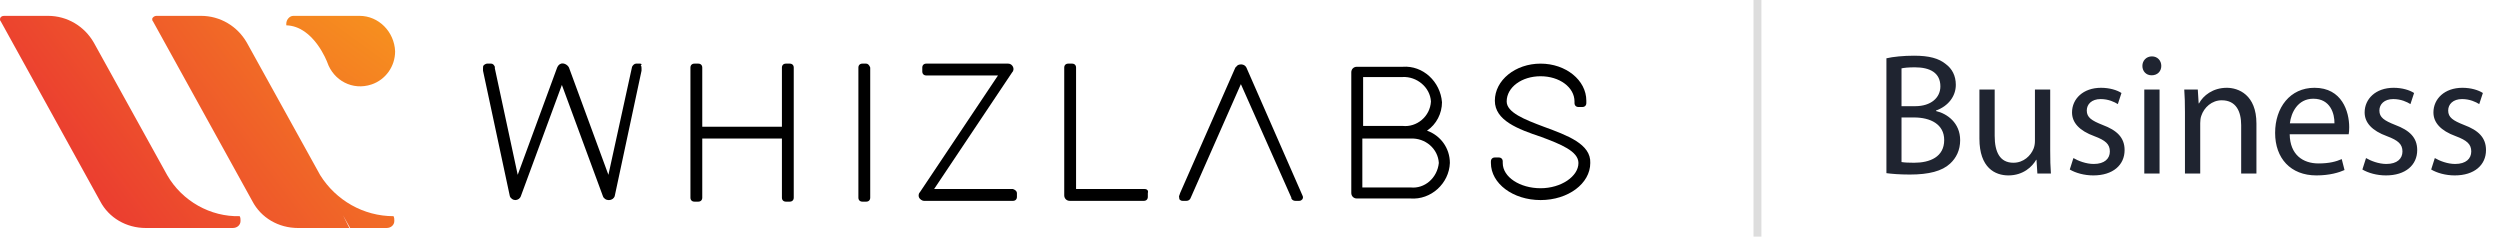 <svg width="317" height="30" viewBox="0 0 317 30" fill="none" xmlns="http://www.w3.org/2000/svg">
<path d="M239.198 21.956C239.836 22.044 240.848 22.132 242.168 22.132C244.588 22.132 246.26 21.692 247.272 20.746C248.042 20.042 248.548 19.052 248.548 17.776C248.548 15.576 246.898 14.41 245.49 14.08V14.014C247.03 13.464 247.998 12.21 247.998 10.758C247.998 9.592 247.514 8.712 246.744 8.14C245.842 7.392 244.61 7.062 242.696 7.062C241.376 7.062 240.034 7.194 239.198 7.392V21.956ZM241.112 8.668C241.42 8.602 241.926 8.536 242.806 8.536C244.742 8.536 246.04 9.24 246.04 10.956C246.04 12.386 244.852 13.464 242.85 13.464H241.112V8.668ZM241.112 14.894H242.696C244.786 14.894 246.524 15.752 246.524 17.754C246.524 19.91 244.698 20.636 242.718 20.636C242.036 20.636 241.508 20.614 241.112 20.548V14.894ZM259.966 11.352H258.03V17.864C258.03 18.238 257.964 18.59 257.854 18.854C257.502 19.734 256.6 20.636 255.302 20.636C253.564 20.636 252.926 19.25 252.926 17.226V11.352H250.99V17.578C250.99 21.296 252.992 22.242 254.664 22.242C256.556 22.242 257.7 21.12 258.184 20.262H258.228L258.338 22H260.054C259.988 21.164 259.966 20.196 259.966 19.074V11.352ZM262.447 21.494C263.195 21.934 264.273 22.242 265.439 22.242C267.925 22.242 269.399 20.922 269.399 19.03C269.399 17.446 268.431 16.522 266.605 15.84C265.219 15.29 264.603 14.894 264.603 14.014C264.603 13.222 265.219 12.562 266.363 12.562C267.353 12.562 268.123 12.936 268.541 13.2L269.003 11.792C268.431 11.418 267.485 11.132 266.407 11.132C264.141 11.132 262.733 12.54 262.733 14.256C262.733 15.532 263.635 16.566 265.571 17.27C266.979 17.798 267.529 18.282 267.529 19.206C267.529 20.108 266.869 20.79 265.483 20.79C264.515 20.79 263.503 20.394 262.909 20.042L262.447 21.494ZM273.832 22V11.352H271.896V22H273.832ZM272.864 7.15C272.138 7.15 271.654 7.7 271.654 8.36C271.654 9.02 272.116 9.548 272.82 9.548C273.59 9.548 274.052 9.02 274.052 8.36C274.052 7.678 273.568 7.15 272.864 7.15ZM277.052 22H278.988V15.598C278.988 15.268 279.032 14.938 279.12 14.696C279.472 13.618 280.462 12.716 281.716 12.716C283.542 12.716 284.18 14.146 284.18 15.862V22H286.116V15.664C286.116 12.012 283.828 11.132 282.354 11.132C280.594 11.132 279.362 12.122 278.834 13.112H278.79L278.68 11.352H276.964C277.03 12.232 277.052 13.112 277.052 14.234V22ZM297.813 17.028C297.857 16.808 297.879 16.522 297.879 16.126C297.879 14.168 296.977 11.132 293.479 11.132C290.377 11.132 288.485 13.64 288.485 16.852C288.485 20.064 290.443 22.242 293.721 22.242C295.415 22.242 296.603 21.868 297.285 21.56L296.933 20.174C296.229 20.482 295.371 20.724 293.985 20.724C292.027 20.724 290.377 19.646 290.333 17.028H297.813ZM290.355 15.642C290.509 14.3 291.345 12.518 293.325 12.518C295.503 12.518 296.031 14.432 296.009 15.642H290.355ZM299.55 21.494C300.298 21.934 301.376 22.242 302.542 22.242C305.028 22.242 306.502 20.922 306.502 19.03C306.502 17.446 305.534 16.522 303.708 15.84C302.322 15.29 301.706 14.894 301.706 14.014C301.706 13.222 302.322 12.562 303.466 12.562C304.456 12.562 305.226 12.936 305.644 13.2L306.106 11.792C305.534 11.418 304.588 11.132 303.51 11.132C301.244 11.132 299.836 12.54 299.836 14.256C299.836 15.532 300.738 16.566 302.674 17.27C304.082 17.798 304.632 18.282 304.632 19.206C304.632 20.108 303.972 20.79 302.586 20.79C301.618 20.79 300.606 20.394 300.012 20.042L299.55 21.494ZM308.273 21.494C309.021 21.934 310.099 22.242 311.265 22.242C313.751 22.242 315.225 20.922 315.225 19.03C315.225 17.446 314.257 16.522 312.431 15.84C311.045 15.29 310.429 14.894 310.429 14.014C310.429 13.222 311.045 12.562 312.189 12.562C313.179 12.562 313.949 12.936 314.367 13.2L314.829 11.792C314.257 11.418 313.311 11.132 312.233 11.132C309.967 11.132 308.559 12.54 308.559 14.256C308.559 15.532 309.461 16.566 311.397 17.27C312.805 17.798 313.355 18.282 313.355 19.206C313.355 20.108 312.695 20.79 311.309 20.79C310.341 20.79 309.329 20.394 308.735 20.042L308.273 21.494Z" fill="#1F2430"/>
<path d="M21.2 22.211L11.9 5.411C10.7 3.311 8.5 2.011 6.1 2.011H0.5C0.2 2.011 0 2.211 0 2.411C0 2.511 0 2.611 0.1 2.711L12.7 25.511C13.8 27.611 16 28.911 18.5 28.911H25L24 27.311L24.9 28.911H29.5C30.1 28.911 30.5 28.511 30.5 28.011C30.5 27.811 30.5 27.611 30.4 27.411C26.7 27.511 23.1 25.511 21.2 22.211Z" fill="url(#paint0_linear_401_459)"/>
<path d="M40.601 22.211L31.301 5.411C30.101 3.311 27.901 2.011 25.501 2.011H19.801C19.601 2.011 19.301 2.211 19.301 2.411C19.301 2.511 19.301 2.611 19.401 2.711L32.001 25.511C33.101 27.611 35.301 28.911 37.801 28.911H44.301L43.501 27.311L44.401 28.911H49.001C49.601 28.911 50.001 28.511 50.001 28.011C50.001 27.811 50.001 27.611 49.901 27.411C46.101 27.411 42.601 25.411 40.601 22.211Z" fill="url(#paint1_linear_401_459)"/>
<path d="M41.501 7.911C42.301 10.211 44.701 11.511 47.101 10.711C48.901 10.111 50.101 8.411 50.101 6.511C50.001 4.011 48.001 2.011 45.601 2.011H37.201C36.701 2.011 36.301 2.511 36.301 3.011C36.301 3.111 36.301 3.211 36.301 3.211C39.801 3.311 41.501 7.911 41.501 7.911Z" fill="url(#paint2_linear_401_459)"/>
<path d="M81.146 8.068H80.646C80.446 8.068 80.246 8.268 80.146 8.468L77.146 22.168L72.146 8.568C71.946 8.168 71.446 7.968 71.146 8.068C70.846 8.168 70.746 8.368 70.646 8.568L65.646 22.168L62.746 8.668V8.468C62.646 8.268 62.546 8.068 62.246 8.068H61.746C61.646 8.068 61.446 8.168 61.346 8.268C61.246 8.368 61.246 8.468 61.246 8.668V8.968L64.646 24.868C64.746 25.168 65.046 25.368 65.346 25.368C65.646 25.368 65.946 25.168 66.046 24.868L71.246 10.768L76.446 24.868C76.546 25.168 76.846 25.368 77.146 25.368H77.246C77.546 25.368 77.846 25.168 77.946 24.868L81.346 8.968V8.668C81.346 8.568 81.346 8.368 81.246 8.268C81.446 8.168 81.346 8.068 81.146 8.068Z" fill="black"/>
<path d="M100.147 8.068H99.647C99.347 8.068 99.147 8.268 99.147 8.568V16.068H89.047V8.568C89.047 8.268 88.847 8.068 88.547 8.068H88.047C87.747 8.068 87.547 8.268 87.547 8.568V25.068C87.547 25.368 87.747 25.568 88.047 25.568H88.547C88.847 25.568 89.047 25.368 89.047 25.068V17.568H99.147V25.068C99.147 25.368 99.347 25.568 99.647 25.568H100.147C100.447 25.568 100.647 25.368 100.647 25.068V8.568C100.647 8.268 100.447 8.068 100.147 8.068Z" fill="black"/>
<path d="M109.844 8.068H109.344C109.044 8.068 108.844 8.268 108.844 8.568V25.068C108.844 25.368 109.044 25.568 109.344 25.568H109.844C110.144 25.568 110.344 25.368 110.344 25.068V8.568C110.244 8.268 110.044 8.068 109.844 8.068Z" fill="black"/>
<path d="M128.446 23.968H118.446L128.346 9.168C128.546 8.968 128.546 8.668 128.446 8.468C128.346 8.268 128.146 8.068 127.846 8.068H117.446C117.146 8.068 116.946 8.268 116.946 8.568V9.068C116.946 9.368 117.146 9.568 117.446 9.568H126.546L116.646 24.368C116.446 24.568 116.446 24.868 116.546 25.068C116.646 25.268 116.946 25.468 117.146 25.468H128.446C128.746 25.468 128.946 25.268 128.946 24.968V24.468C128.946 24.268 128.746 24.068 128.446 23.968C128.446 23.968 128.546 23.968 128.446 23.968Z" fill="black"/>
<path d="M145.145 23.968H136.445V8.568C136.445 8.268 136.245 8.068 135.945 8.068H135.445C135.145 8.068 134.945 8.268 134.945 8.568V24.768C134.945 25.168 135.245 25.468 135.645 25.468H145.045C145.345 25.468 145.545 25.268 145.545 24.968V24.468C145.645 24.168 145.445 23.968 145.145 23.968Z" fill="black"/>
<path d="M158.044 8.567C157.844 8.167 157.344 8.067 156.944 8.267C156.844 8.367 156.744 8.467 156.644 8.567L149.644 24.467L149.544 24.767C149.444 24.867 149.544 25.067 149.544 25.267C149.644 25.367 149.744 25.467 149.944 25.467H150.444C150.644 25.467 150.844 25.367 150.944 25.167L157.344 10.667L163.744 25.067V25.167C163.844 25.367 164.044 25.467 164.244 25.467H164.744C164.944 25.467 165.044 25.367 165.144 25.267C165.244 25.067 165.244 24.967 165.144 24.767L158.044 8.567Z" fill="black"/>
<path d="M180.944 16.567C182.144 15.768 182.844 14.367 182.844 12.967C182.644 10.367 180.444 8.268 177.844 8.468H172.044C171.644 8.468 171.344 8.768 171.344 9.168V24.468C171.344 24.867 171.644 25.168 172.044 25.168H178.844C181.444 25.367 183.744 23.267 183.844 20.668C183.844 18.767 182.644 17.168 180.944 16.567ZM181.444 12.867C181.344 14.768 179.644 16.168 177.844 15.967H172.844V9.768H177.844C179.644 9.668 181.344 11.068 181.444 12.867ZM178.844 17.567C180.744 17.468 182.344 18.867 182.444 20.668C182.244 22.567 180.644 23.968 178.844 23.767H172.744V17.567H178.844Z" fill="black"/>
<path d="M195.747 16.068C193.347 15.168 191.047 14.268 191.047 12.868C191.047 11.068 192.947 9.668 195.347 9.668C197.747 9.668 199.647 11.068 199.647 12.868V13.068C199.647 13.368 199.847 13.568 200.147 13.568H200.647C200.947 13.568 201.147 13.368 201.147 13.068V12.768C201.147 10.168 198.547 8.068 195.347 8.068C192.147 8.068 189.547 10.168 189.547 12.768C189.547 15.268 192.447 16.368 195.447 17.368C197.847 18.268 200.147 19.168 200.147 20.668C200.147 22.368 197.947 23.868 195.347 23.868C192.747 23.868 190.547 22.468 190.547 20.668V20.468C190.547 20.168 190.347 19.968 190.047 19.968H189.547C189.247 19.968 189.047 20.168 189.047 20.468V20.668C189.047 23.268 191.847 25.368 195.347 25.368C198.847 25.368 201.647 23.268 201.647 20.668C201.747 18.268 198.747 17.168 195.747 16.068Z" fill="black"/>
<rect x="222.346" width="1" height="30" fill="#DDDDDD"/>
<defs>
<linearGradient id="paint0_linear_401_459" x1="54.703" y1="-7.364" x2="-14.997" y2="44.746" gradientUnits="userSpaceOnUse">
<stop stop-color="#F7931E"/>
<stop offset="0.999" stop-color="#E3083B"/>
</linearGradient>
<linearGradient id="paint1_linear_401_459" x1="59.609" y1="1.059" x2="-9.901" y2="53.396" gradientUnits="userSpaceOnUse">
<stop stop-color="#F7931E"/>
<stop offset="0.999" stop-color="#E3083B"/>
</linearGradient>
<linearGradient id="paint2_linear_401_459" x1="50.527" y1="1.561" x2="3.387" y2="66.352" gradientUnits="userSpaceOnUse">
<stop stop-color="#F7931E"/>
<stop offset="0.999" stop-color="#E3083B"/>
</linearGradient>
</defs>
</svg>
